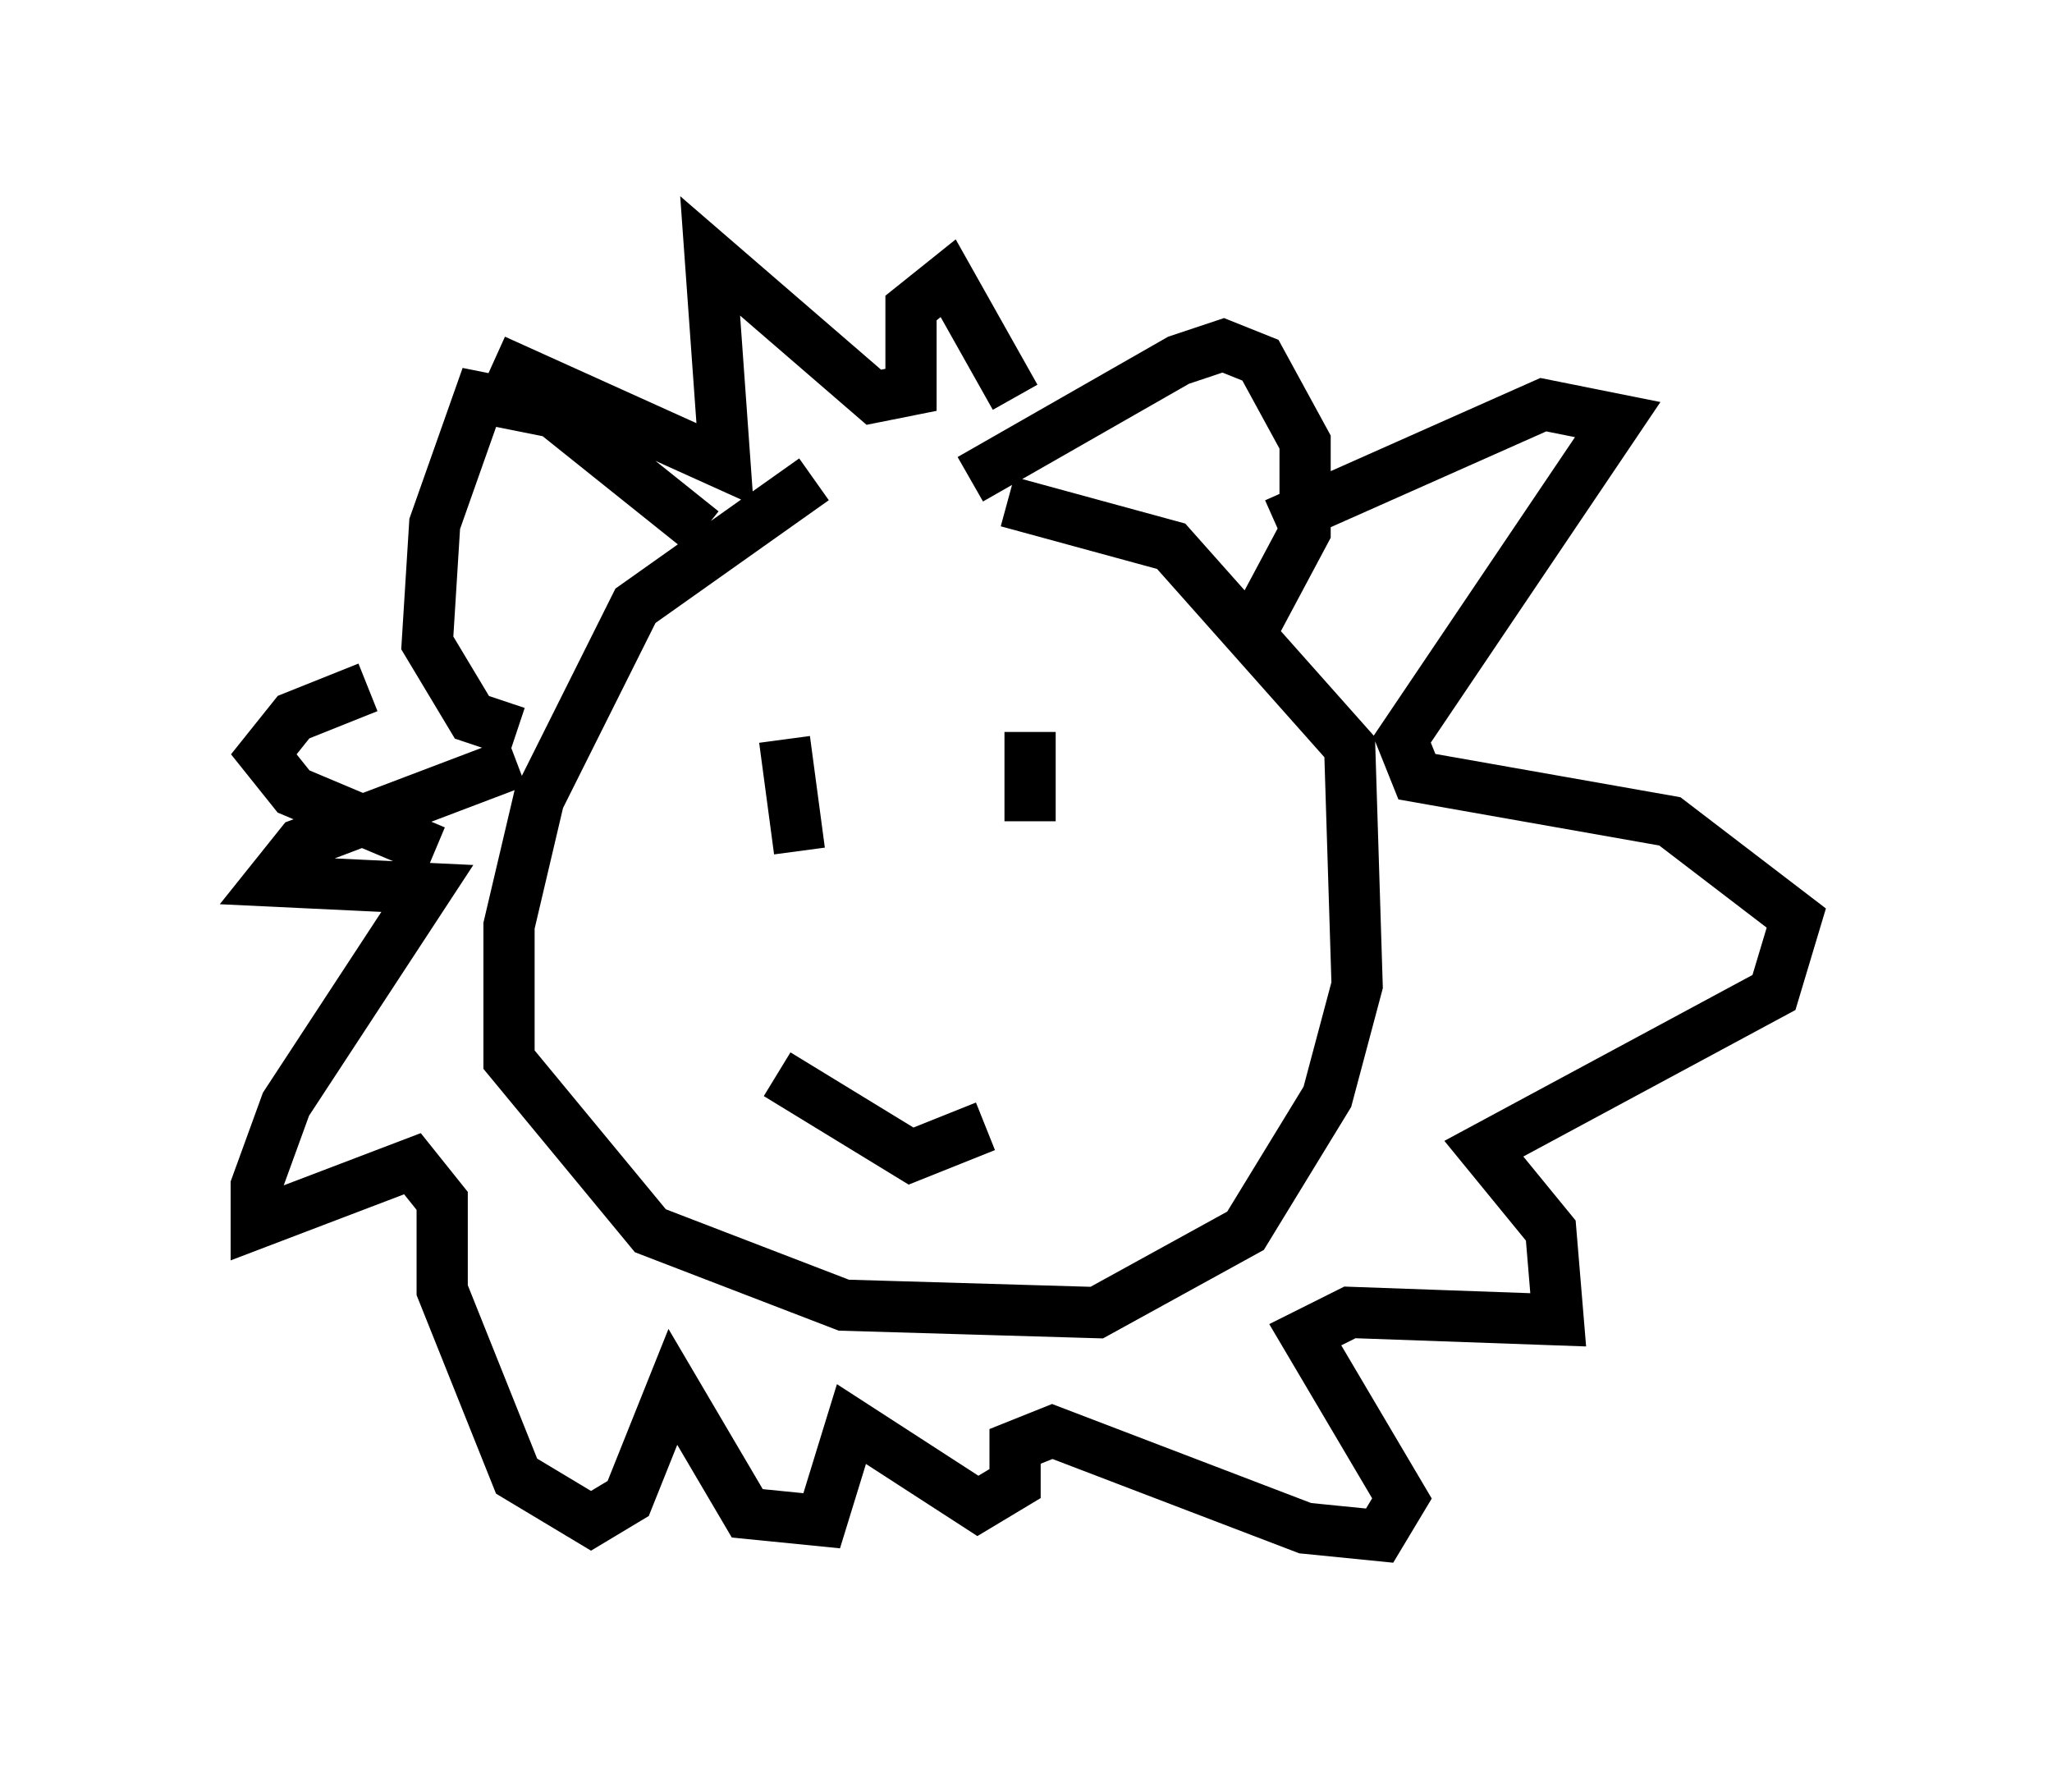<?xml version="1.0" encoding="utf-8" ?>
<svg baseProfile="full" height="34.983" version="1.1" width="40.067" xmlns="http://www.w3.org/2000/svg" xmlns:ev="http://www.w3.org/2001/xml-events" xmlns:xlink="http://www.w3.org/1999/xlink"><defs /><rect fill="white" height="34.983" width="40.067" x="0" y="0" /><path d="M18.218, 8.777 m-2.324, 0.581 l-3.486, 2.469 -1.888, 3.777 l-0.581, 2.469 0.0, 2.615 l2.76, 3.341 3.777, 1.453 l4.939, 0.145 2.905, -1.598 l1.598, -2.615 0.581, -2.179 l-0.145, -4.648 -3.486, -3.922 l-3.196, -0.872 m-0.726, -0.436 l4.067, -2.324 0.872, -0.291 l0.726, 0.291 0.872, 1.598 l0.0, 1.743 -1.162, 2.179 m-10.603, -2.179 l-2.905, -2.324 -1.453, -0.291 l-0.872, 2.469 -0.145, 2.324 l0.872, 1.453 0.872, 0.291 m0.0, 0.581 l-4.212, 1.598 -0.581, 0.726 l3.05, 0.145 -2.76, 4.212 l-0.581, 1.598 0.0, 0.726 l3.05, -1.162 0.581, 0.726 l0.0, 1.743 1.453, 3.631 l1.453, 0.872 0.726, -0.436 l0.872, -2.179 1.453, 2.469 l1.453, 0.145 0.581, -1.888 l2.469, 1.598 0.726, -0.436 l0.0, -0.726 0.726, -0.291 l4.939, 1.888 1.453, 0.145 l0.436, -0.726 -1.888, -3.196 l0.872, -0.436 4.067, 0.145 l-0.145, -1.743 -1.307, -1.598 l5.665, -3.05 0.436, -1.453 l-2.469, -1.888 -4.939, -0.872 l-0.291, -0.726 4.212, -6.246 l-1.453, -0.291 -5.229, 2.324 m-5.084, -2.469 l-1.307, -2.324 -0.726, 0.581 l0.0, 1.598 -0.726, 0.145 l-3.196, -2.76 0.291, 4.067 l-4.503, -2.034 m-2.469, 6.391 l-1.453, 0.581 -0.581, 0.726 l0.581, 0.726 2.76, 1.162 m6.827, -2.179 l0.291, 2.179 m4.503, -2.324 l0.0, 1.743 m-4.939, 4.939 l2.615, 1.598 1.453, -0.581 " fill="none" stroke="black" stroke-width="1" /></svg>